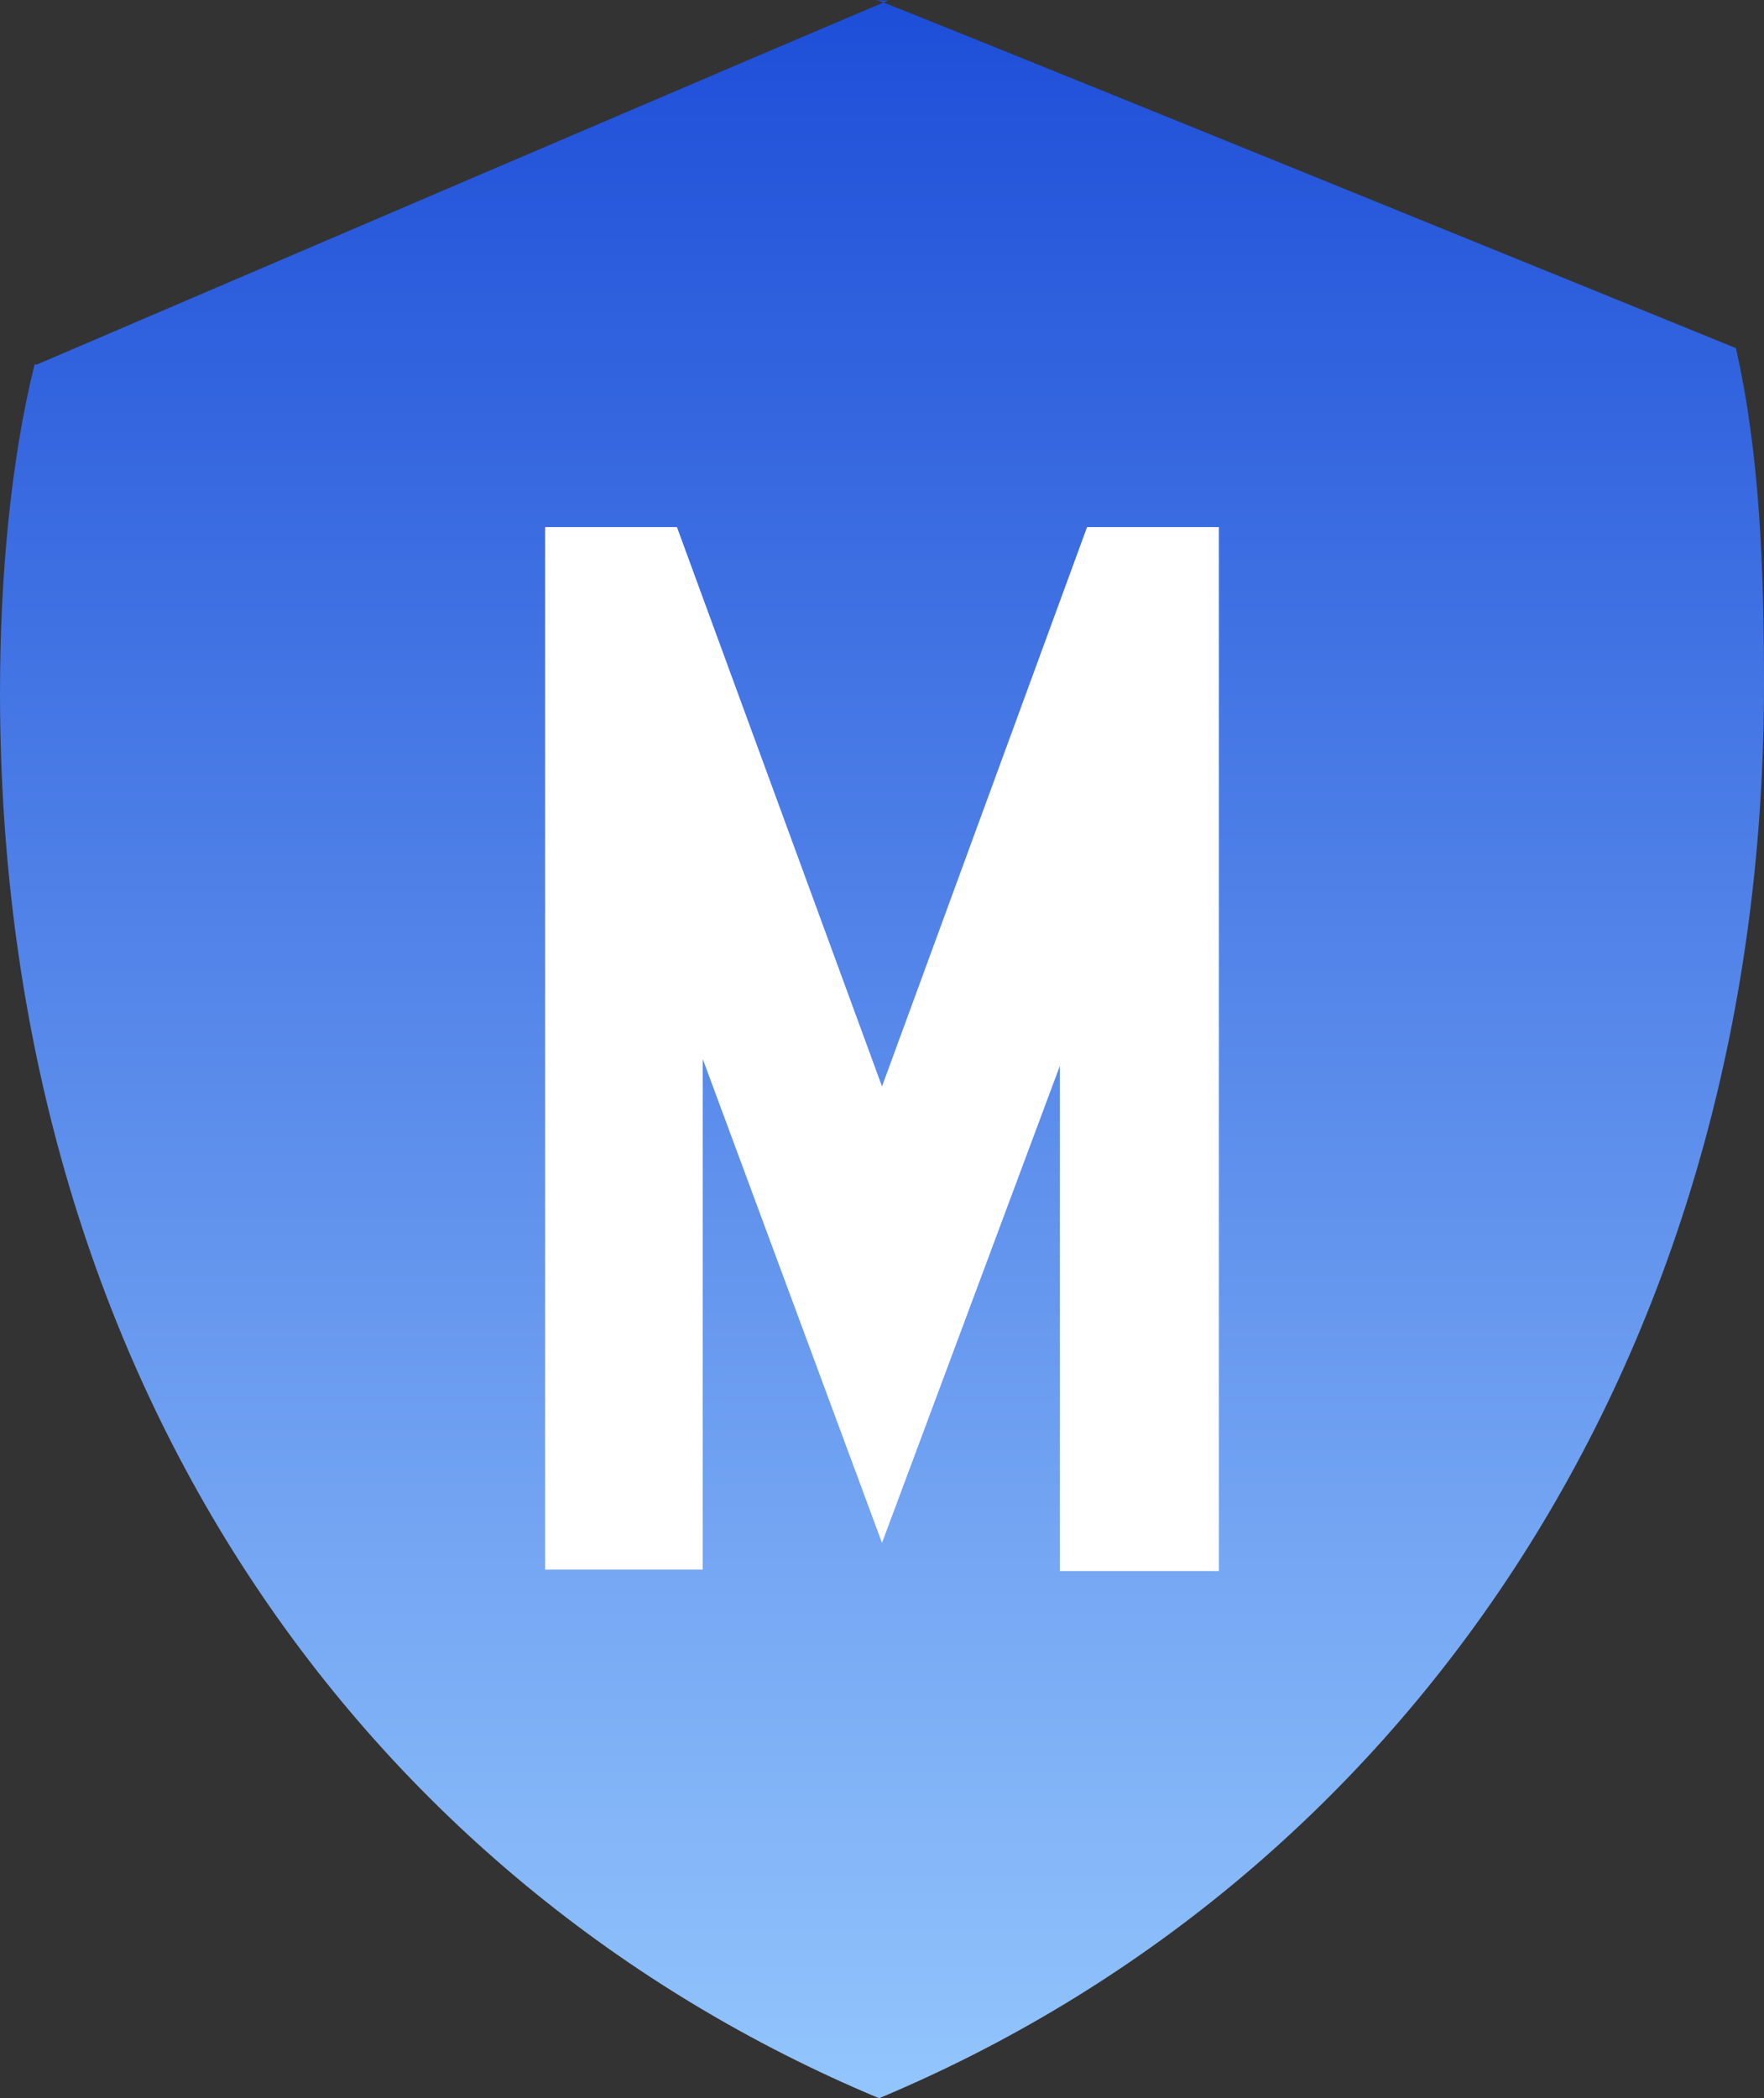 <?xml version="1.0" encoding="UTF-8"?>
<!DOCTYPE svg PUBLIC "-//W3C//DTD SVG 1.1//EN" "http://www.w3.org/Graphics/SVG/1.1/DTD/svg11.dtd">
<!-- Creator: CorelDRAW -->
<svg xmlns="http://www.w3.org/2000/svg" xml:space="preserve" version="1.1" style="shape-rendering:geometricPrecision; text-rendering:geometricPrecision; image-rendering:optimizeQuality; fill-rule:evenodd; clip-rule:evenodd"
viewBox="0 0 3180.74 3782.8"
 xmlns:xlink="http://www.w3.org/1999/xlink"
 xmlns:xodm="http://www.corel.com/coreldraw/odm/2003">
 <rect x="0" y="0" width="3180.74" height="3782.8" fill="#333333" stroke="none"/>
 <defs>
  <style type="text/css">
   <![CDATA[
    .fil1 {fill:white;fill-rule:nonzero}
    .fil0 {fill:url(#id0);fill-rule:nonzero}
   ]]>
  </style>
  <linearGradient id="id0" gradientUnits="userSpaceOnUse" x1="1590.38" y1="3782.8" x2="1590.38" y2="0">
   <stop offset="0" style="stop-opacity:1; stop-color:#93C5FD"/>
   <stop offset="1" style="stop-opacity:1; stop-color:#1D4ED8"/>
  </linearGradient>
 </defs>
 <g id="Camada_x0020_1">
  <path class="fil0" d="M3130.02 627.58l0 0.04c0,-0.04 0,-0.04 0,-0.04 0,0 -1538.65,-626.64 -1549.54,-627.58 0,0.33 20.65,0.94 20.65,0.94 -0.45,-0.3 -1.13,-0.61 -1.13,-0.94l0 1.87c0,-1.87 -1533.07,655.16 -1533.07,655.16l-2.01 0 -2.59 0c-43.56,175.61 -62.32,387.09 -62.32,591.33 0,1243.68 661.44,2148.11 1584.66,2534.44l0.86 0c923.22,-386.33 1595.22,-1305.48 1595.22,-2549.14 0,-204.25 -7.17,-414.43 -50.71,-606.08z"/>
  <polygon class="fil1" points="1960.14,950.3 2197.8,950.3 2197.8,2832.54 1911.03,2832.54 1911.03,1921.83 1590.38,2781.71 1267.11,1909.23 1267.11,2829.93 982.95,2829.93 982.95,950.3 1220.62,950.3 1590.38,1958.76 "/>
 </g>
</svg>
